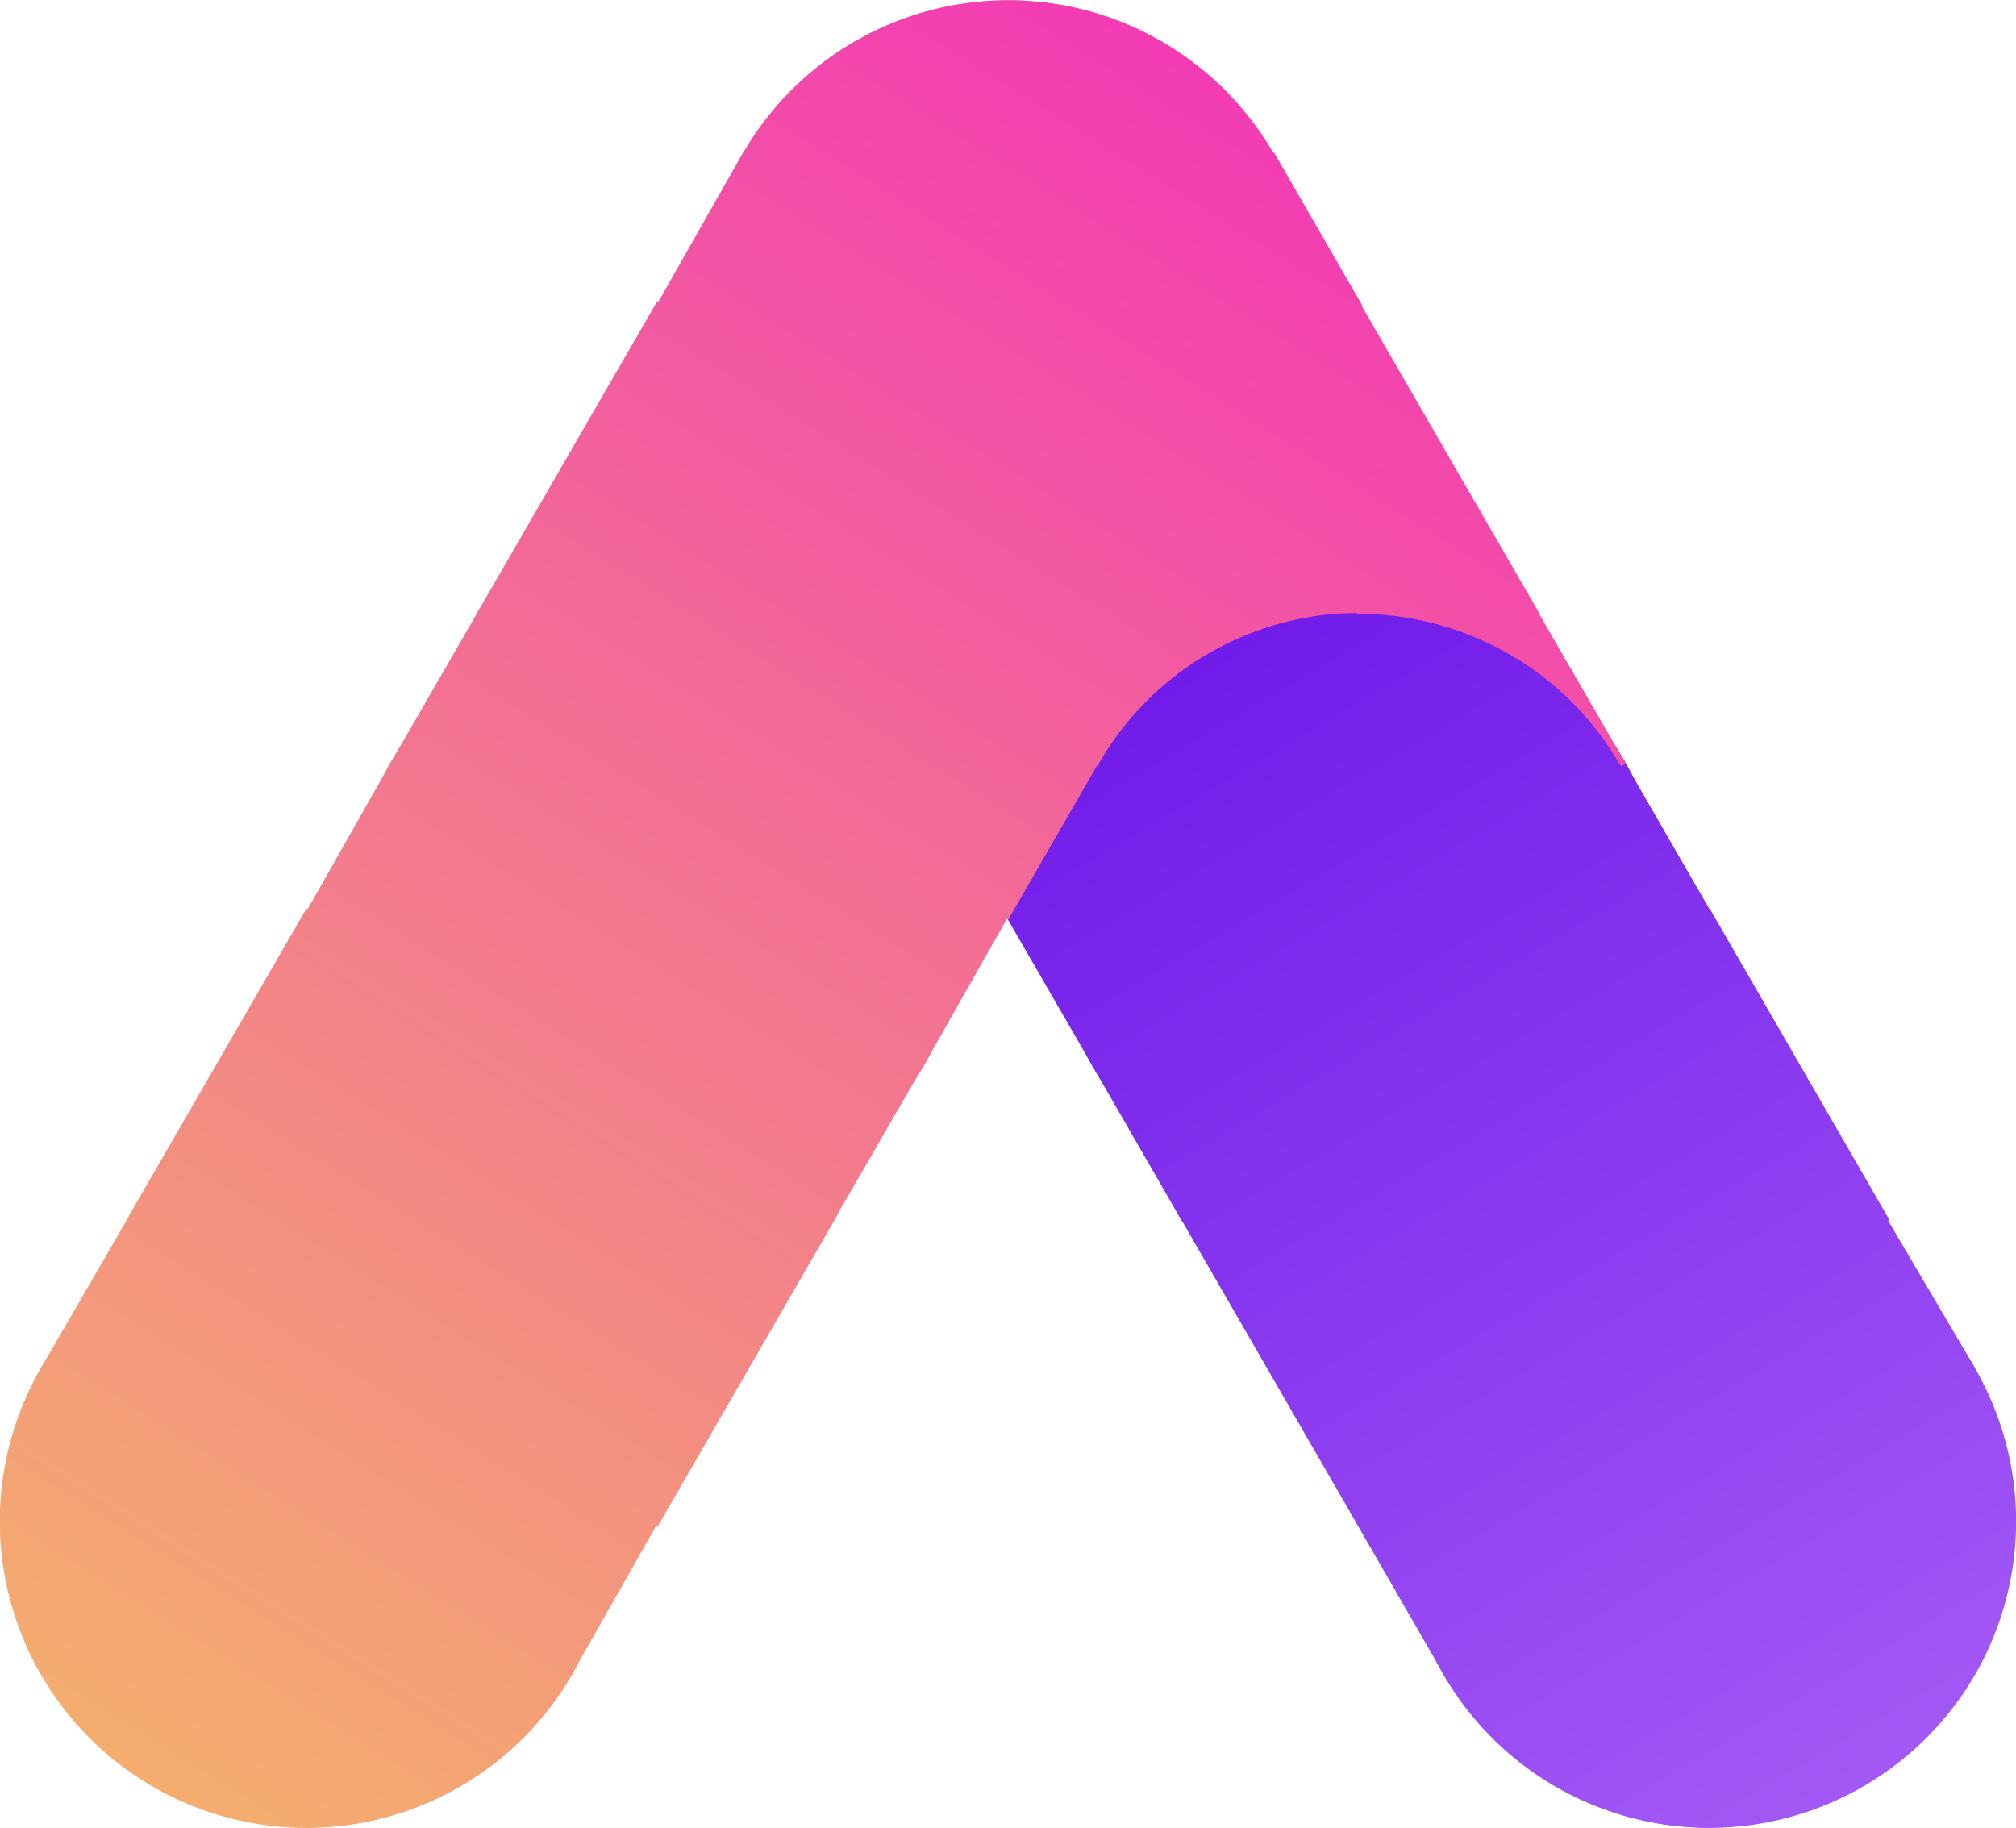 <svg xmlns="http://www.w3.org/2000/svg" xmlns:xlink="http://www.w3.org/1999/xlink" viewBox="0 0 82.57 74.87"><defs><style>.cls-1{fill:url(#linear-gradient);}.cls-2{fill:url(#linear-gradient-2);}.cls-3{fill:url(#linear-gradient-3);}.cls-4{fill:url(#linear-gradient-4);}.cls-5{fill:url(#linear-gradient-5);}.cls-6{fill:url(#linear-gradient-6);}.cls-7{fill:url(#linear-gradient-7);}.cls-8{fill:url(#linear-gradient-8);}.cls-9{fill:url(#linear-gradient-9);}.cls-10{fill:url(#linear-gradient-10);}.cls-11{fill:url(#linear-gradient-11);}.cls-12{fill:url(#linear-gradient-12);}.cls-13{fill:url(#linear-gradient-13);}.cls-14{fill:url(#linear-gradient-14);}.cls-15{fill:url(#linear-gradient-15);}.cls-16{fill:url(#linear-gradient-16);}.cls-17{fill:url(#linear-gradient-17);}.cls-18{fill:url(#linear-gradient-18);}.cls-19{fill:url(#linear-gradient-19);}.cls-20{fill:url(#linear-gradient-20);}.cls-21{fill:url(#linear-gradient-21);}.cls-22{fill:url(#linear-gradient-22);}.cls-23{fill:url(#linear-gradient-23);}.cls-24{fill:url(#linear-gradient-24);}.cls-25{fill:url(#linear-gradient-25);}.cls-26{fill:url(#linear-gradient-26);}.cls-27{fill:url(#linear-gradient-27);}.cls-28{fill:url(#linear-gradient-28);}.cls-29{fill:url(#linear-gradient-29);}.cls-30{fill:url(#linear-gradient-30);}.cls-31{fill:url(#linear-gradient-31);}.cls-32{fill:url(#linear-gradient-32);}.cls-33{fill:url(#linear-gradient-33);}.cls-34{fill:url(#linear-gradient-34);}.cls-35{fill:url(#linear-gradient-35);}.cls-36{fill:url(#linear-gradient-36);}.cls-37{fill:url(#linear-gradient-37);}.cls-38{fill:url(#linear-gradient-38);}.cls-39{fill:url(#linear-gradient-39);}.cls-40{fill:url(#linear-gradient-40);}.cls-41{fill:url(#linear-gradient-41);}.cls-42{fill:url(#linear-gradient-42);}.cls-43{fill:url(#linear-gradient-43);}.cls-44{fill:url(#linear-gradient-44);}.cls-45{fill:url(#linear-gradient-45);}.cls-46{fill:url(#linear-gradient-46);}.cls-47{fill:url(#linear-gradient-47);}.cls-48{fill:url(#linear-gradient-48);}.cls-49{fill:url(#linear-gradient-49);}.cls-50{fill:url(#linear-gradient-50);}.cls-51{fill:url(#linear-gradient-51);}.cls-52{fill:url(#linear-gradient-52);}.cls-53{fill:url(#linear-gradient-53);}.cls-54{fill:url(#linear-gradient-54);}.cls-55{fill:url(#linear-gradient-55);}.cls-56{fill:url(#linear-gradient-56);}.cls-57{fill:url(#linear-gradient-57);}.cls-58{fill:url(#linear-gradient-58);}.cls-59{fill:url(#linear-gradient-59);}.cls-60{fill:url(#linear-gradient-60);}.cls-61{fill:url(#linear-gradient-61);}.cls-62{fill:url(#linear-gradient-62);}.cls-63{fill:url(#linear-gradient-63);}.cls-64{fill:url(#linear-gradient-64);}.cls-65{fill:url(#linear-gradient-65);}.cls-66{fill:url(#linear-gradient-66);}.cls-67{fill:url(#linear-gradient-67);}.cls-68{fill:url(#linear-gradient-68);}.cls-69{fill:url(#linear-gradient-69);}.cls-70{fill:url(#linear-gradient-70);}.cls-71{fill:url(#linear-gradient-71);}.cls-72{fill:url(#linear-gradient-72);}.cls-73{fill:url(#linear-gradient-73);}.cls-74{fill:url(#linear-gradient-74);}.cls-75{fill:url(#linear-gradient-75);}.cls-76{fill:url(#linear-gradient-76);}.cls-77{fill:url(#linear-gradient-77);}.cls-78{fill:url(#linear-gradient-78);}.cls-79{fill:url(#linear-gradient-79);}.cls-80{fill:url(#linear-gradient-80);}.cls-81{fill:url(#linear-gradient-81);}.cls-82{fill:url(#linear-gradient-82);}.cls-83{fill:url(#linear-gradient-83);}.cls-84{fill:url(#linear-gradient-84);}.cls-85{fill:url(#linear-gradient-85);}.cls-86{fill:url(#linear-gradient-86);}.cls-87{fill:url(#linear-gradient-87);}.cls-88{fill:url(#linear-gradient-88);}.cls-89{fill:url(#linear-gradient-89);}.cls-90{fill:url(#linear-gradient-90);}.cls-91{fill:url(#linear-gradient-91);}.cls-92{fill:url(#linear-gradient-92);}.cls-93{fill:url(#linear-gradient-93);}.cls-94{fill:url(#linear-gradient-94);}.cls-95{fill:url(#linear-gradient-95);}.cls-96{fill:url(#linear-gradient-96);}.cls-97{fill:url(#linear-gradient-97);}.cls-98{fill:url(#linear-gradient-98);}.cls-99{fill:url(#linear-gradient-99);}.cls-100{fill:url(#linear-gradient-100);}.cls-101{fill:url(#linear-gradient-101);}.cls-102{fill:url(#linear-gradient-102);}.cls-103{fill:url(#linear-gradient-103);}.cls-104{fill:url(#linear-gradient-104);}.cls-105{fill:url(#linear-gradient-105);}.cls-106{fill:url(#linear-gradient-106);}.cls-107{fill:url(#linear-gradient-107);}.cls-108{fill:url(#linear-gradient-108);}.cls-109{fill:url(#linear-gradient-109);}.cls-110{fill:url(#linear-gradient-110);}.cls-111{fill:url(#linear-gradient-111);}.cls-112{fill:url(#linear-gradient-112);}.cls-113{fill:url(#linear-gradient-113);}.cls-114{fill:url(#linear-gradient-114);}.cls-115{fill:url(#linear-gradient-115);}.cls-116{fill:url(#linear-gradient-116);}.cls-117{fill:url(#linear-gradient-117);}.cls-118{fill:url(#linear-gradient-118);}.cls-119{fill:url(#linear-gradient-119);}.cls-120{fill:url(#linear-gradient-120);}.cls-121{fill:url(#linear-gradient-121);}.cls-122{fill:url(#linear-gradient-122);}.cls-123{fill:url(#linear-gradient-123);}.cls-124{fill:url(#linear-gradient-124);}.cls-125{fill:url(#linear-gradient-125);}.cls-126{fill:url(#linear-gradient-126);}.cls-127{fill:url(#linear-gradient-127);}.cls-128{fill:url(#linear-gradient-128);}.cls-129{fill:url(#linear-gradient-129);}.cls-130{fill:url(#linear-gradient-130);}.cls-131{fill:url(#linear-gradient-131);}.cls-132{fill:url(#linear-gradient-132);}.cls-133{fill:url(#linear-gradient-133);}.cls-134{fill:url(#linear-gradient-134);}.cls-135{fill:url(#linear-gradient-135);}.cls-136{fill:url(#linear-gradient-136);}</style><linearGradient id="linear-gradient" x1="358.68" y1="139.27" x2="325.59" y2="195.53" gradientTransform="matrix(-1, 0, 0, 1, 402.25, -121.92)" gradientUnits="userSpaceOnUse"><stop offset="0" stop-color="#6710e8"/><stop offset="1" stop-color="#a359f5"/></linearGradient><linearGradient id="linear-gradient-2" x1="358.47" y1="139.62" x2="325.65" y2="195.44" xlink:href="#linear-gradient"/><linearGradient id="linear-gradient-3" x1="358.64" y1="139.32" x2="325.6" y2="195.51" xlink:href="#linear-gradient"/><linearGradient id="linear-gradient-4" x1="358.44" y1="139.66" x2="325.65" y2="195.43" xlink:href="#linear-gradient"/><linearGradient id="linear-gradient-5" x1="351.07" y1="133.73" x2="317.36" y2="191.06" xlink:href="#linear-gradient"/><linearGradient id="linear-gradient-6" x1="350.37" y1="134.84" x2="317.54" y2="190.68" xlink:href="#linear-gradient"/><linearGradient id="linear-gradient-7" x1="350.55" y1="134.54" x2="317.5" y2="190.75" xlink:href="#linear-gradient"/><linearGradient id="linear-gradient-8" x1="350.34" y1="134.9" x2="317.55" y2="190.66" xlink:href="#linear-gradient"/><linearGradient id="linear-gradient-9" x1="353.54" y1="135.56" x2="319.83" y2="192.89" xlink:href="#linear-gradient"/><linearGradient id="linear-gradient-10" x1="353.04" y1="136.31" x2="320.12" y2="192.3" xlink:href="#linear-gradient"/><linearGradient id="linear-gradient-11" x1="353.46" y1="135.69" x2="319.88" y2="192.79" xlink:href="#linear-gradient"/><linearGradient id="linear-gradient-12" x1="352.96" y1="136.44" x2="320.17" y2="192.2" xlink:href="#linear-gradient"/><linearGradient id="linear-gradient-13" x1="367" y1="143.42" x2="333.45" y2="200.48" xlink:href="#linear-gradient"/><linearGradient id="linear-gradient-14" x1="366.49" y1="144.31" x2="333.65" y2="200.15" xlink:href="#linear-gradient"/><linearGradient id="linear-gradient-15" x1="366.68" y1="144.02" x2="333.63" y2="200.24" xlink:href="#linear-gradient"/><linearGradient id="linear-gradient-16" x1="366.45" y1="144.37" x2="333.66" y2="200.14" xlink:href="#linear-gradient"/><linearGradient id="linear-gradient-17" x1="359.59" y1="137.55" x2="324.78" y2="196.75" xlink:href="#linear-gradient"/><linearGradient id="linear-gradient-18" x1="358.52" y1="139.36" x2="325.48" y2="195.56" xlink:href="#linear-gradient"/><linearGradient id="linear-gradient-19" x1="359.31" y1="138.02" x2="324.97" y2="196.42" xlink:href="#linear-gradient"/><linearGradient id="linear-gradient-20" x1="358.37" y1="139.62" x2="325.58" y2="195.39" xlink:href="#linear-gradient"/><linearGradient id="linear-gradient-21" x1="350.58" y1="134.3" x2="317.02" y2="191.36" xlink:href="#linear-gradient"/><linearGradient id="linear-gradient-22" x1="350.25" y1="134.81" x2="317.42" y2="190.65" xlink:href="#linear-gradient"/><linearGradient id="linear-gradient-23" x1="350.32" y1="134.66" x2="317.26" y2="190.88" xlink:href="#linear-gradient"/><linearGradient id="linear-gradient-24" x1="350.24" y1="134.84" x2="317.45" y2="190.61" xlink:href="#linear-gradient"/><linearGradient id="linear-gradient-25" x1="359.59" y1="137.45" x2="324.5" y2="197.13" xlink:href="#linear-gradient"/><linearGradient id="linear-gradient-26" x1="358.48" y1="139.32" x2="325.4" y2="195.58" xlink:href="#linear-gradient"/><linearGradient id="linear-gradient-27" x1="359.31" y1="137.91" x2="324.71" y2="196.76" xlink:href="#linear-gradient"/><linearGradient id="linear-gradient-28" x1="358.32" y1="139.59" x2="325.53" y2="195.36" xlink:href="#linear-gradient"/><linearGradient id="linear-gradient-29" x1="364.21" y1="141.84" x2="330.5" y2="199.17" xlink:href="#linear-gradient"/><linearGradient id="linear-gradient-30" x1="363.8" y1="142.64" x2="330.88" y2="198.63" xlink:href="#linear-gradient"/><linearGradient id="linear-gradient-31" x1="364.14" y1="141.97" x2="330.56" y2="199.08" xlink:href="#linear-gradient"/><linearGradient id="linear-gradient-32" x1="363.73" y1="142.77" x2="330.94" y2="198.54" xlink:href="#linear-gradient"/><linearGradient id="linear-gradient-33" x1="358.36" y1="139.36" x2="325.26" y2="195.65" xlink:href="#linear-gradient"/><linearGradient id="linear-gradient-34" x1="358.26" y1="139.52" x2="325.43" y2="195.36" xlink:href="#linear-gradient"/><linearGradient id="linear-gradient-35" x1="358.34" y1="139.39" x2="325.29" y2="195.6" xlink:href="#linear-gradient"/><linearGradient id="linear-gradient-36" x1="358.25" y1="139.55" x2="325.46" y2="195.31" xlink:href="#linear-gradient"/><linearGradient id="linear-gradient-37" x1="366.64" y1="143.8" x2="333.16" y2="200.74" xlink:href="#linear-gradient"/><linearGradient id="linear-gradient-38" x1="366.37" y1="144.29" x2="333.54" y2="200.13" xlink:href="#linear-gradient"/><linearGradient id="linear-gradient-39" x1="366.47" y1="144.17" x2="333.41" y2="200.38" xlink:href="#linear-gradient"/><linearGradient id="linear-gradient-40" x1="366.35" y1="144.31" x2="333.56" y2="200.08" xlink:href="#linear-gradient"/><linearGradient id="linear-gradient-41" x1="366.47" y1="143.87" x2="332.91" y2="200.95" xlink:href="#linear-gradient"/><linearGradient id="linear-gradient-42" x1="366.27" y1="144.23" x2="333.44" y2="200.07" xlink:href="#linear-gradient"/><linearGradient id="linear-gradient-43" x1="366.37" y1="144.11" x2="333.31" y2="200.33" xlink:href="#linear-gradient"/><linearGradient id="linear-gradient-44" x1="366.25" y1="144.25" x2="333.46" y2="200.02" xlink:href="#linear-gradient"/><linearGradient id="linear-gradient-45" x1="328.83" y1="130.21" x2="380.55" y2="212.82" gradientTransform="matrix(-1, 0, 0, 1, 402.25, -121.92)" gradientUnits="userSpaceOnUse"><stop offset="0" stop-color="#f332b9"/><stop offset="0.47" stop-color="#f36f94"/><stop offset="1" stop-color="#f4b06d"/></linearGradient><linearGradient id="linear-gradient-46" x1="329.49" y1="131.32" x2="378.12" y2="209" xlink:href="#linear-gradient-45"/><linearGradient id="linear-gradient-47" x1="329.03" y1="130.55" x2="379.77" y2="211.61" xlink:href="#linear-gradient-45"/><linearGradient id="linear-gradient-48" x1="329.58" y1="131.47" x2="377.8" y2="208.49" xlink:href="#linear-gradient-45"/><linearGradient id="linear-gradient-49" x1="334.74" y1="127.62" x2="384.31" y2="206.8" xlink:href="#linear-gradient-45"/><linearGradient id="linear-gradient-50" x1="335.02" y1="127.98" x2="383.43" y2="205.3" xlink:href="#linear-gradient-45"/><linearGradient id="linear-gradient-51" x1="334.79" y1="127.68" x2="384.17" y2="206.55" xlink:href="#linear-gradient-45"/><linearGradient id="linear-gradient-52" x1="335.07" y1="128.04" x2="383.28" y2="205.05" xlink:href="#linear-gradient-45"/><linearGradient id="linear-gradient-53" x1="337.07" y1="126" x2="386.41" y2="204.8" xlink:href="#linear-gradient-45"/><linearGradient id="linear-gradient-54" x1="337.41" y1="126.52" x2="385.69" y2="203.64" xlink:href="#linear-gradient-45"/><linearGradient id="linear-gradient-55" x1="337.31" y1="126.32" x2="385.91" y2="203.96" xlink:href="#linear-gradient-45"/><linearGradient id="linear-gradient-56" x1="337.43" y1="126.56" x2="385.65" y2="203.57" xlink:href="#linear-gradient-45"/><linearGradient id="linear-gradient-57" x1="342.88" y1="122.8" x2="392.12" y2="201.45" xlink:href="#linear-gradient-45"/><linearGradient id="linear-gradient-58" x1="343.01" y1="123.03" x2="391.29" y2="200.16" xlink:href="#linear-gradient-45"/><linearGradient id="linear-gradient-59" x1="342.92" y1="122.93" x2="391.55" y2="200.62" xlink:href="#linear-gradient-45"/><linearGradient id="linear-gradient-60" x1="343.02" y1="123.05" x2="391.24" y2="200.07" xlink:href="#linear-gradient-45"/><linearGradient id="linear-gradient-61" x1="342.32" y1="122.86" x2="391.65" y2="201.66" xlink:href="#linear-gradient-45"/><linearGradient id="linear-gradient-62" x1="342.57" y1="123.31" x2="390.85" y2="200.43" xlink:href="#linear-gradient-45"/><linearGradient id="linear-gradient-63" x1="342.49" y1="123.21" x2="391.09" y2="200.84" xlink:href="#linear-gradient-45"/><linearGradient id="linear-gradient-64" x1="342.59" y1="123.33" x2="390.8" y2="200.34" xlink:href="#linear-gradient-45"/><linearGradient id="linear-gradient-65" x1="344.5" y1="121.03" x2="394.07" y2="200.2" xlink:href="#linear-gradient-45"/><linearGradient id="linear-gradient-66" x1="344.89" y1="121.73" x2="393.29" y2="199.05" xlink:href="#linear-gradient-45"/><linearGradient id="linear-gradient-67" x1="344.57" y1="121.14" x2="393.94" y2="200.01" xlink:href="#linear-gradient-45"/><linearGradient id="linear-gradient-68" x1="344.95" y1="121.85" x2="393.17" y2="198.86" xlink:href="#linear-gradient-45"/><linearGradient id="linear-gradient-69" x1="341.68" y1="122.82" x2="390.93" y2="201.48" xlink:href="#linear-gradient-45"/><linearGradient id="linear-gradient-70" x1="342.11" y1="123.55" x2="390.4" y2="200.67" xlink:href="#linear-gradient-45"/><linearGradient id="linear-gradient-71" x1="341.91" y1="123.27" x2="390.55" y2="200.95" xlink:href="#linear-gradient-45"/><linearGradient id="linear-gradient-72" x1="342.15" y1="123.6" x2="390.37" y2="200.62" xlink:href="#linear-gradient-45"/><linearGradient id="linear-gradient-73" x1="341.09" y1="122.84" x2="390.43" y2="201.65" xlink:href="#linear-gradient-45"/><linearGradient id="linear-gradient-74" x1="341.68" y1="123.82" x2="389.96" y2="200.94" xlink:href="#linear-gradient-45"/><linearGradient id="linear-gradient-75" x1="341.49" y1="123.56" x2="390.1" y2="201.19" xlink:href="#linear-gradient-45"/><linearGradient id="linear-gradient-76" x1="341.72" y1="123.87" x2="389.93" y2="200.89" xlink:href="#linear-gradient-45"/><linearGradient id="linear-gradient-77" x1="343.21" y1="120.89" x2="392.77" y2="200.07" xlink:href="#linear-gradient-45"/><linearGradient id="linear-gradient-78" x1="343.96" y1="122.18" x2="392.36" y2="199.5" xlink:href="#linear-gradient-45"/><linearGradient id="linear-gradient-79" x1="343.33" y1="121.11" x2="392.71" y2="199.97" xlink:href="#linear-gradient-45"/><linearGradient id="linear-gradient-80" x1="344.08" y1="122.39" x2="392.3" y2="199.41" xlink:href="#linear-gradient-45"/><linearGradient id="linear-gradient-81" x1="340.49" y1="122.86" x2="389.73" y2="201.51" xlink:href="#linear-gradient-45"/><linearGradient id="linear-gradient-82" x1="341.22" y1="124.06" x2="389.51" y2="201.18" xlink:href="#linear-gradient-45"/><linearGradient id="linear-gradient-83" x1="340.91" y1="123.6" x2="389.55" y2="201.29" xlink:href="#linear-gradient-45"/><linearGradient id="linear-gradient-84" x1="341.28" y1="124.14" x2="389.5" y2="201.16" xlink:href="#linear-gradient-45"/><linearGradient id="linear-gradient-85" x1="348.65" y1="118.71" x2="397.31" y2="196.42" xlink:href="#linear-gradient-45"/><linearGradient id="linear-gradient-86" x1="348.98" y1="119.23" x2="397.25" y2="196.33" xlink:href="#linear-gradient-45"/><linearGradient id="linear-gradient-87" x1="348.7" y1="118.79" x2="397.3" y2="196.41" xlink:href="#linear-gradient-45"/><linearGradient id="linear-gradient-88" x1="349.02" y1="119.3" x2="397.24" y2="196.32" xlink:href="#linear-gradient-45"/><linearGradient id="linear-gradient-89" x1="349.66" y1="118.38" x2="398.31" y2="196.1" xlink:href="#linear-gradient-45"/><linearGradient id="linear-gradient-90" x1="349.86" y1="118.71" x2="398.13" y2="195.81" xlink:href="#linear-gradient-45"/><linearGradient id="linear-gradient-91" x1="349.69" y1="118.44" x2="398.28" y2="196.05" xlink:href="#linear-gradient-45"/><linearGradient id="linear-gradient-92" x1="349.89" y1="118.75" x2="398.11" y2="195.77" xlink:href="#linear-gradient-45"/><linearGradient id="linear-gradient-93" x1="350.67" y1="118.06" x2="399.32" y2="195.77" xlink:href="#linear-gradient-45"/><linearGradient id="linear-gradient-94" x1="350.75" y1="118.19" x2="399.02" y2="195.29" xlink:href="#linear-gradient-45"/><linearGradient id="linear-gradient-95" x1="350.68" y1="118.08" x2="399.27" y2="195.69" xlink:href="#linear-gradient-45"/><linearGradient id="linear-gradient-96" x1="350.76" y1="118.21" x2="398.98" y2="195.23" xlink:href="#linear-gradient-45"/><linearGradient id="linear-gradient-97" x1="347.24" y1="115.67" x2="398.49" y2="197.54" xlink:href="#linear-gradient-45"/><linearGradient id="linear-gradient-98" x1="349.1" y1="118.7" x2="397.67" y2="196.27" xlink:href="#linear-gradient-45"/><linearGradient id="linear-gradient-99" x1="347.85" y1="116.68" x2="398.2" y2="197.11" xlink:href="#linear-gradient-45"/><linearGradient id="linear-gradient-100" x1="349.35" y1="119.09" x2="397.57" y2="196.11" xlink:href="#linear-gradient-45"/><linearGradient id="linear-gradient-101" x1="347.46" y1="115.58" x2="398.84" y2="197.64" xlink:href="#linear-gradient-45"/><linearGradient id="linear-gradient-102" x1="349.33" y1="118.59" x2="397.9" y2="196.16" xlink:href="#linear-gradient-45"/><linearGradient id="linear-gradient-103" x1="348.15" y1="116.7" x2="398.5" y2="197.12" xlink:href="#linear-gradient-45"/><linearGradient id="linear-gradient-104" x1="349.57" y1="118.96" x2="397.78" y2="195.97" xlink:href="#linear-gradient-45"/><linearGradient id="linear-gradient-105" x1="349.09" y1="116.63" x2="400.36" y2="198.53" xlink:href="#linear-gradient-45"/><linearGradient id="linear-gradient-106" x1="350.09" y1="118.33" x2="398.65" y2="195.91" xlink:href="#linear-gradient-45"/><linearGradient id="linear-gradient-107" x1="349.39" y1="117.21" x2="399.75" y2="197.65" xlink:href="#linear-gradient-45"/><linearGradient id="linear-gradient-108" x1="350.22" y1="118.55" x2="398.44" y2="195.57" xlink:href="#linear-gradient-45"/><linearGradient id="linear-gradient-109" x1="349.33" y1="116.63" x2="400.71" y2="198.7" xlink:href="#linear-gradient-45"/><linearGradient id="linear-gradient-110" x1="350.31" y1="118.22" x2="398.88" y2="195.79" xlink:href="#linear-gradient-45"/><linearGradient id="linear-gradient-111" x1="349.69" y1="117.22" x2="400.05" y2="197.66" xlink:href="#linear-gradient-45"/><linearGradient id="linear-gradient-112" x1="350.44" y1="118.41" x2="398.65" y2="195.43" xlink:href="#linear-gradient-45"/><linearGradient id="linear-gradient-113" x1="353.86" y1="114.2" x2="403.43" y2="193.38" xlink:href="#linear-gradient-45"/><linearGradient id="linear-gradient-114" x1="354.7" y1="115.46" x2="403.1" y2="192.77" xlink:href="#linear-gradient-45"/><linearGradient id="linear-gradient-115" x1="354" y1="114.41" x2="403.37" y2="193.28" xlink:href="#linear-gradient-45"/><linearGradient id="linear-gradient-116" x1="354.83" y1="115.66" x2="403.05" y2="192.68" xlink:href="#linear-gradient-45"/><linearGradient id="linear-gradient-117" x1="355.16" y1="114.34" x2="404.72" y2="193.52" xlink:href="#linear-gradient-45"/><linearGradient id="linear-gradient-118" x1="355.63" y1="115.01" x2="404.03" y2="192.33" xlink:href="#linear-gradient-45"/><linearGradient id="linear-gradient-119" x1="355.23" y1="114.45" x2="404.61" y2="193.32" xlink:href="#linear-gradient-45"/><linearGradient id="linear-gradient-120" x1="355.71" y1="115.11" x2="403.92" y2="192.13" xlink:href="#linear-gradient-45"/><linearGradient id="linear-gradient-121" x1="356.3" y1="112.75" x2="405.63" y2="191.56" xlink:href="#linear-gradient-45"/><linearGradient id="linear-gradient-122" x1="357.15" y1="114.09" x2="405.43" y2="191.21" xlink:href="#linear-gradient-45"/><linearGradient id="linear-gradient-123" x1="356.89" y1="113.65" x2="405.49" y2="191.28" xlink:href="#linear-gradient-45"/><linearGradient id="linear-gradient-124" x1="357.2" y1="114.18" x2="405.41" y2="191.2" xlink:href="#linear-gradient-45"/><linearGradient id="linear-gradient-125" x1="357.03" y1="112.96" x2="406.26" y2="191.61" xlink:href="#linear-gradient-45"/><linearGradient id="linear-gradient-126" x1="357.6" y1="113.85" x2="405.88" y2="190.97" xlink:href="#linear-gradient-45"/><linearGradient id="linear-gradient-127" x1="357.43" y1="113.53" x2="406.07" y2="191.22" xlink:href="#linear-gradient-45"/><linearGradient id="linear-gradient-128" x1="357.63" y1="113.91" x2="405.85" y2="190.92" xlink:href="#linear-gradient-45"/><linearGradient id="linear-gradient-129" x1="357.52" y1="112.78" x2="406.86" y2="191.58" xlink:href="#linear-gradient-45"/><linearGradient id="linear-gradient-130" x1="358.04" y1="113.58" x2="406.32" y2="190.7" xlink:href="#linear-gradient-45"/><linearGradient id="linear-gradient-131" x1="357.88" y1="113.3" x2="406.49" y2="190.93" xlink:href="#linear-gradient-45"/><linearGradient id="linear-gradient-132" x1="358.07" y1="113.64" x2="406.28" y2="190.65" xlink:href="#linear-gradient-45"/><linearGradient id="linear-gradient-133" x1="358.22" y1="112.93" x2="407.46" y2="191.58" xlink:href="#linear-gradient-45"/><linearGradient id="linear-gradient-134" x1="358.49" y1="113.34" x2="406.78" y2="190.46" xlink:href="#linear-gradient-45"/><linearGradient id="linear-gradient-135" x1="358.43" y1="113.2" x2="407.07" y2="190.89" xlink:href="#linear-gradient-45"/><linearGradient id="linear-gradient-136" x1="358.5" y1="113.36" x2="406.72" y2="190.38" xlink:href="#linear-gradient-45"/></defs><g id="Layer_2" data-name="Layer 2"><g id="Layer_1-2" data-name="Layer 1"><path class="cls-1" d="M70,74.87A12.55,12.55,0,1,1,80.89,68.6,12.59,12.59,0,0,1,70,74.87Z"/><path class="cls-2" d="M70,74.78A12.46,12.46,0,1,1,80.8,68.55,12.51,12.51,0,0,1,70,74.78Z"/><path class="cls-3" d="M70,74.86a12.55,12.55,0,1,1,10.85-6.27A12.61,12.61,0,0,1,70,74.86Z"/><path class="cls-4" d="M80.79,56.1A12.48,12.48,0,0,0,70,49.88,12.44,12.44,0,1,0,80.79,56.1Z"/><path class="cls-5" d="M80.69,56.15h0A12.36,12.36,0,0,0,70,50h-.1l0-.1v-.22l.13.09H77.2l3.71,6.31,0,.06-.08,0Z"/><path class="cls-6" d="M80.77,56.09A12.45,12.45,0,0,0,70,49.89h0v0l0,0v0H77.2l3.6,6.22v0h0Z"/><path class="cls-7" d="M80.69,56.13A12.31,12.31,0,0,0,70,50h0v-.2l0,.1v-.1H77.2L80.87,56l-.08.07-.09,0Z"/><path class="cls-8" d="M76.23,51.55a12.29,12.29,0,0,1,4.56,4.55L77.2,49.88H70A12.35,12.35,0,0,1,76.23,51.55Z"/><polygon class="cls-9" points="62.63 49.99 70.02 37.21 77.4 49.99 62.63 49.99"/><polygon class="cls-10" points="70.02 37.41 77.23 49.9 70.01 49.89 62.81 49.9 70.02 37.41"/><polygon class="cls-11" points="70.02 37.24 77.37 49.98 62.66 49.98 70.02 37.24"/><polygon class="cls-12" points="62.83 49.88 70.01 49.88 77.2 49.88 70.02 37.44 66.42 43.66 62.83 49.88"/><path class="cls-13" d="M59.14,68.6l-3.59-6.22L59.19,56l.18.09,0,.11a12.32,12.32,0,0,0,0,12.32l0,.09-.17.1Z"/><path class="cls-14" d="M55.64,62.33l3.59-6.24,0,0a12.4,12.4,0,0,0-1.67,6.21,12.55,12.55,0,0,0,1.66,6.21l0,0Z"/><path class="cls-15" d="M55.57,62.37l3.59-6.32.17.1a12.3,12.3,0,0,0,0,12.34l-.18.1Z"/><path class="cls-16" d="M59.24,56.1l-3.59,6.22,3.59,6.22a12.42,12.42,0,0,1,0-12.44Z"/><path class="cls-17" d="M59.09,56.13l3.64-6.31,7.38-.06V50L70,50a12.38,12.38,0,0,0-10.67,6.17l-.05.08Z"/><path class="cls-18" d="M59.23,56.09l3.59-6.22H70v0a12.46,12.46,0,0,0-10.75,6.22Z"/><path class="cls-19" d="M59.16,56.05l3.59-6.22,7.26,0V50a12.36,12.36,0,0,0-10.68,6.17Z"/><path class="cls-20" d="M59.24,56.1A12.44,12.44,0,0,1,70,49.88H62.83Z"/><path class="cls-21" d="M66.27,43.69l0-.09a12.35,12.35,0,0,0,0-12.32l0-.09.08-.05,0,0,0,0,.08-.06.07.08,3.62,6.28L66.48,43.8Z"/><path class="cls-22" d="M66.41,43.65a12.46,12.46,0,0,0,0-12.42h0l0,0h0L70,37.44l-3.6,6.23Z"/><path class="cls-23" d="M66.34,43.61a12.36,12.36,0,0,0,0-12.34l.17-.1,3.62,6.27-3.62,6.27Z"/><path class="cls-24" d="M66.43,43.66,70,37.44l-3.6-6.22A12.43,12.43,0,0,1,66.43,43.66Z"/><path class="cls-25" d="M55.55,50v-.2l.1,0A12.32,12.32,0,0,0,66.32,43.6l.05-.09.18.1,0,.11L62.9,50Z"/><path class="cls-26" d="M55.65,49.89v0a12.41,12.41,0,0,0,10.76-6.21l0,0-3.6,6.22Z"/><path class="cls-27" d="M55.65,50v-.2a12.33,12.33,0,0,0,10.69-6.17l.17.1L62.89,50Z"/><path class="cls-28" d="M61.87,48.21a12.38,12.38,0,0,1-6.22,1.67h7.18l3.6-6.22A12.51,12.51,0,0,1,61.87,48.21Z"/><polygon class="cls-29" points="48.27 49.76 63.03 49.76 55.65 62.55 48.27 49.76"/><polygon class="cls-30" points="52.05 56.11 48.44 49.86 55.65 49.86 62.86 49.86 55.65 62.35 52.05 56.11"/><polygon class="cls-31" points="48.3 49.78 63.01 49.78 55.65 62.52 48.3 49.78"/><polygon class="cls-32" points="62.83 49.88 55.65 49.88 48.47 49.88 52.06 56.1 55.65 62.32 59.24 56.1 62.83 49.88"/><path class="cls-33" d="M55.65,50a12.58,12.58,0,0,1-10.87-6.27,12.71,12.71,0,0,1-1.69-6.28A12.56,12.56,0,0,1,61.93,26.56a12.55,12.55,0,0,1,0,21.75A12.54,12.54,0,0,1,55.65,50Z"/><path class="cls-34" d="M55.65,49.89a12.42,12.42,0,1,1,6.23-1.66,12.49,12.49,0,0,1-6.23,1.66Z"/><path class="cls-35" d="M55.65,50a12.54,12.54,0,1,1,6.27-1.68A12.58,12.58,0,0,1,55.65,50Z"/><path class="cls-36" d="M55.65,49.88a12.38,12.38,0,0,0,6.22-1.67,12.41,12.41,0,0,0,4.55-17A12.44,12.44,0,1,0,55.65,49.88Z"/><path class="cls-37" d="M44.73,43.63l.09-.05h0l.08,0,.08.07a12.37,12.37,0,0,0,10.67,6.15h.09V50l-.1,0H48.4Z"/><path class="cls-38" d="M44.86,43.67l0,0,0,0h0a12.46,12.46,0,0,0,10.75,6.2v0H48.46Z"/><path class="cls-39" d="M44.79,43.71l.17-.1-.16.1.17-.1a12.36,12.36,0,0,0,10.68,6.17V50H48.41Z"/><path class="cls-40" d="M44.88,43.66l3.59,6.22h7.18A12.44,12.44,0,0,1,44.88,43.66Z"/><path class="cls-41" d="M44.78,43.72l-3.63-6.28,3.68-6.37.17.1,0,.1A12.34,12.34,0,0,0,45,43.6l.05.09-.17.09Z"/><path class="cls-42" d="M41.27,37.44l3.59-6.23,0,0a12.51,12.51,0,0,0-1.67,6.21,12.64,12.64,0,0,0,1.67,6.21l0,0Z"/><path class="cls-43" d="M41.17,37.44l3.62-6.27.17.1a12.34,12.34,0,0,0-1.65,6.17A12.47,12.47,0,0,0,45,43.61l-.17.1Z"/><path class="cls-44" d="M44.88,31.22l-3.59,6.22,3.59,6.22a12.42,12.42,0,0,1,0-12.44Z"/><path class="cls-45" d="M66.32,31.28v0a12.24,12.24,0,0,0-4.5-4.48,12.4,12.4,0,0,0-6.14-1.66h-.1l0-.1v-.24l.14.11H62.9l3.68,6.37-.18.1Z"/><path class="cls-46" d="M66.39,31.2A12.44,12.44,0,0,0,55.67,25h0v0l0,0v0h7.18l3.59,6.23,0,0Z"/><path class="cls-47" d="M66.32,31.24A12.32,12.32,0,0,0,55.67,25.1h0v-.2l0,.1v-.1h7.22l3.6,6.24-.07.08-.08.05Z"/><path class="cls-48" d="M61.87,26.66a12.36,12.36,0,0,1,4.55,4.56L62.84,25H55.65A12.44,12.44,0,0,1,61.87,26.66Z"/><polygon class="cls-49" points="48.27 25.11 55.65 12.32 63.04 25.11 48.27 25.11"/><polygon class="cls-50" points="48.44 25.01 55.65 12.52 62.86 25.02 48.44 25.01"/><polygon class="cls-51" points="48.3 25.1 55.65 12.36 63.01 25.1 48.3 25.1"/><polygon class="cls-52" points="48.47 25 55.65 25 62.84 25 55.65 12.56 52.06 18.78 48.47 25"/><path class="cls-53" d="M44.73,31.24l3.67-6.36h7.35v.2l-.1,0A12.32,12.32,0,0,0,45,31.27l0,.09Z"/><path class="cls-54" d="M44.86,31.21,48.46,25h7.19v0a12.56,12.56,0,0,0-6.21,1.67,12.41,12.41,0,0,0-4.55,4.55Z"/><path class="cls-55" d="M44.79,31.17l3.62-6.27h7.24v.2A12.33,12.33,0,0,0,45,31.27Z"/><path class="cls-56" d="M44.88,31.22A12.39,12.39,0,0,1,55.65,25H48.47Z"/><path class="cls-57" d="M51.91,18.8l.05-.08A12.37,12.37,0,0,0,52,6.4l-.05-.09.17-.1.08.07,3.59,6.22-3.64,6.42Z"/><path class="cls-58" d="M52.05,18.77a12.46,12.46,0,0,0,0-12.42l0,0,3.59,6.22-3.6,6.24Z"/><path class="cls-59" d="M52,18.73A12.39,12.39,0,0,0,52,6.39l.17-.1,3.59,6.22-3.59,6.32Z"/><path class="cls-60" d="M52.06,18.78l3.59-6.22L52.06,6.34A12.45,12.45,0,0,1,52.06,18.78Z"/><path class="cls-61" d="M41.19,24.88h.1A12.36,12.36,0,0,0,52,18.72l0-.09.17.1,0,.11-3.59,6.21-7.38.06Z"/><path class="cls-62" d="M41.29,25a12.48,12.48,0,0,0,10.76-6.21l0,0L48.48,25H41.29Z"/><path class="cls-63" d="M41.29,24.9A12.37,12.37,0,0,0,52,18.73l.18.1-3.6,6.22-7.26.05Z"/><path class="cls-64" d="M41.29,25h7.18l3.59-6.22A12.44,12.44,0,0,1,41.29,25Z"/><polygon class="cls-65" points="33.9 24.88 48.67 24.88 41.29 37.67 33.9 24.88"/><polygon class="cls-66" points="37.68 31.23 34.08 24.98 41.29 24.98 48.5 24.98 41.29 37.47 37.68 31.23"/><polygon class="cls-67" points="33.93 24.9 48.64 24.9 41.29 37.64 33.93 24.9"/><polygon class="cls-68" points="48.47 25 41.29 25 34.1 25 37.7 31.22 41.29 37.44 44.88 31.22 48.47 25"/><path class="cls-69" d="M37.54,43.69l.05-.09a12.35,12.35,0,0,0,0-12.32l-.05-.09.17-.1.08.07,3.59,6.22L37.75,43.8Z"/><path class="cls-70" d="M37.68,43.65a12.46,12.46,0,0,0,0-12.42l0,0,3.59,6.22-3.59,6.23Z"/><path class="cls-71" d="M37.61,43.61a12.36,12.36,0,0,0,0-12.34l.17-.1,3.59,6.22-3.59,6.32Z"/><path class="cls-72" d="M37.69,43.66l3.6-6.22L37.7,31.22A12.43,12.43,0,0,1,37.69,43.66Z"/><path class="cls-73" d="M26.82,49.76h.1A12.35,12.35,0,0,0,37.59,43.6l0-.09.18.1,0,.1-3.6,6.22L26.82,50Z"/><path class="cls-74" d="M26.92,49.86a12.45,12.45,0,0,0,10.76-6.21h0l-3.59,6.22h-7.2Z"/><path class="cls-75" d="M26.92,49.78a12.39,12.39,0,0,0,10.69-6.17l.17.1-3.59,6.22-7.27,0Z"/><path class="cls-76" d="M26.92,49.88H34.1l3.59-6.22A12.42,12.42,0,0,1,26.92,49.88Z"/><polygon class="cls-77" points="19.54 49.76 34.3 49.76 26.92 62.55 19.54 49.76"/><polygon class="cls-78" points="23.32 56.11 19.71 49.86 26.92 49.86 34.13 49.86 26.92 62.35 23.32 56.11"/><polygon class="cls-79" points="19.57 49.78 34.28 49.78 26.92 62.52 19.57 49.78"/><polygon class="cls-80" points="19.74 49.88 23.33 56.1 26.92 62.32 30.51 56.1 34.1 49.88 26.92 49.88 19.74 49.88"/><path class="cls-81" d="M23.18,68.56l.05-.08a12.37,12.37,0,0,0,0-12.32l-.05-.09.17-.1.08.07L27,62.26l-3.64,6.42Z"/><path class="cls-82" d="M23.32,68.53a12.46,12.46,0,0,0,0-12.42l0,0,3.58,6.22-3.59,6.23Z"/><path class="cls-83" d="M23.24,68.49a12.39,12.39,0,0,0,0-12.34l.17-.1L27,62.27l-3.59,6.32Z"/><path class="cls-84" d="M23.33,68.54l3.59-6.22L23.33,56.1A12.45,12.45,0,0,1,23.33,68.54Z"/><path class="cls-85" d="M12.56,74.87a12.56,12.56,0,1,1,10.87-6.28,12.59,12.59,0,0,1-10.87,6.28Z"/><path class="cls-86" d="M12.56,74.77a12.46,12.46,0,1,1,10.78-6.23,12.48,12.48,0,0,1-10.78,6.23Z"/><path class="cls-87" d="M12.56,74.86a12.54,12.54,0,1,1,10.86-6.27,12.58,12.58,0,0,1-10.86,6.27Z"/><path class="cls-88" d="M23.33,56.1A12.44,12.44,0,0,0,.12,62.32a12.58,12.58,0,0,0,1.66,6.22A12.44,12.44,0,0,0,23.33,56.1Z"/><path class="cls-89" d="M26.92,50A12.56,12.56,0,1,1,37.8,43.71,12.57,12.57,0,0,1,26.92,50Z"/><path class="cls-90" d="M26.92,49.89a12.46,12.46,0,1,1,10.79-6.23,12.49,12.49,0,0,1-10.79,6.23Z"/><path class="cls-91" d="M26.92,50a12.54,12.54,0,1,1,6.27-23.4A12.54,12.54,0,0,1,26.92,50Z"/><path class="cls-92" d="M37.7,31.22a12.45,12.45,0,1,0,0,12.44A12.46,12.46,0,0,0,37.7,31.22Z"/><path class="cls-93" d="M41.29,25.11a12.55,12.55,0,1,1,10.87-6.27,12.59,12.59,0,0,1-10.87,6.27Z"/><path class="cls-94" d="M41.29,25a12.46,12.46,0,1,1,10.78-6.22A12.48,12.48,0,0,1,41.29,25Z"/><path class="cls-95" d="M41.29,25.1a12.54,12.54,0,1,1,10.86-6.27A12.58,12.58,0,0,1,41.29,25.1Z"/><path class="cls-96" d="M30.51,18.78a12.45,12.45,0,1,0,0-12.44A12.45,12.45,0,0,0,30.51,18.78Z"/><path class="cls-97" d="M23.23,56.16v0A12.36,12.36,0,0,0,12.57,50h-.1v-.33l.13.1h7.15l3.74,6.37-.17.1Z"/><path class="cls-98" d="M23.31,56.09a12.45,12.45,0,0,0-10.74-6.2h0v0h7.17l3.61,6.23,0,0Z"/><path class="cls-99" d="M23.24,56.13A12.34,12.34,0,0,0,12.57,50h0v-.2h7.17L23.41,56l-.08.06-.08,0Z"/><path class="cls-100" d="M18.78,51.54a12.44,12.44,0,0,1,4.55,4.56l-3.59-6.22H12.56A12.37,12.37,0,0,1,18.78,51.54Z"/><path class="cls-101" d="M19.74,50,16,43.63l.17-.1.08.07a12.35,12.35,0,0,0,10.67,6.16H27V50l-.1,0Z"/><path class="cls-102" d="M19.74,49.89l-3.61-6.23h0a12.48,12.48,0,0,0,10.76,6.21v0Z"/><path class="cls-103" d="M19.74,50l-3.68-6.27.17-.1a12.4,12.4,0,0,0,10.69,6.17V50Z"/><path class="cls-104" d="M26.92,49.88a12.44,12.44,0,0,1-10.77-6.22l3.59,6.22Z"/><path class="cls-105" d="M37.59,31.26a12.39,12.39,0,0,0-10.65-6.15h-.1l0-.1v-.24l.14.11h7.15l3.68,6.27,0,.16-.09,0Z"/><path class="cls-106" d="M37.68,31.21a12.51,12.51,0,0,0-4.55-4.53A12.36,12.36,0,0,0,26.94,25h0v0l0,0v0h7.17L37.7,31.2v0h0Z"/><path class="cls-107" d="M37.6,31.26a12.2,12.2,0,0,0-4.51-4.51,12.32,12.32,0,0,0-6.15-1.65h0v-.2l0,.1v-.1h7.17l3.67,6.26-.08.06-.09.05Z"/><path class="cls-108" d="M33.14,26.66a12.46,12.46,0,0,1,4.56,4.56L34.11,25H26.92A12.44,12.44,0,0,1,33.14,26.66Z"/><path class="cls-109" d="M34.11,25.11l-3.75-6.36.18-.1.07.07a12.38,12.38,0,0,0,10.68,6.16h.1v.2l-.1,0Z"/><path class="cls-110" d="M34.11,25,30.5,18.78h0A12.45,12.45,0,0,0,41.29,25v0Z"/><path class="cls-111" d="M34.11,25.1l-3.68-6.27.17-.1A12.39,12.39,0,0,0,41.29,24.9v.2Z"/><path class="cls-112" d="M30.51,18.78,34.11,25h7.18A12.45,12.45,0,0,1,30.51,18.78Z"/><polygon class="cls-113" points="5.17 49.99 12.56 37.2 19.94 49.99 5.17 49.99"/><polygon class="cls-114" points="12.56 37.41 16.16 43.65 19.77 49.89 12.56 49.89 5.35 49.89 12.56 37.41"/><polygon class="cls-115" points="5.2 49.98 12.56 37.24 19.91 49.98 5.2 49.98"/><polygon class="cls-116" points="19.74 49.88 16.15 43.66 12.56 37.44 5.38 49.88 12.56 49.88 19.74 49.88"/><polygon class="cls-117" points="26.93 12.32 34.31 25.11 19.54 25.11 26.93 12.32"/><polygon class="cls-118" points="26.92 12.53 30.53 18.77 34.13 25.01 26.92 25.01 19.71 25.01 26.92 12.53"/><polygon class="cls-119" points="19.57 25.1 26.93 12.36 34.28 25.1 19.57 25.1"/><polygon class="cls-120" points="34.1 25 30.51 18.78 26.92 12.56 19.74 25 26.92 25 34.1 25"/><path class="cls-121" d="M1.63,56.12l3.65-6.3,7.38-.06V50l-.1,0A12.34,12.34,0,0,0,1.89,56.16l0,.08Z"/><path class="cls-122" d="M1.77,56.09l3.59-6.22h7.2v0A12.44,12.44,0,0,0,1.8,56.11Z"/><path class="cls-123" d="M1.7,56.05l3.59-6.22,7.27,0V50A12.37,12.37,0,0,0,1.87,56.15Z"/><path class="cls-124" d="M12.56,49.88H5.38L1.79,56.1A12.42,12.42,0,0,1,12.56,49.88Z"/><path class="cls-125" d="M16.05,43.71l-3.59-6.22,3.64-6.42.17.1,0,.11a12.37,12.37,0,0,0,0,12.32l.05.08-.18.1Z"/><path class="cls-126" d="M12.54,37.45l3.6-6.24,0,0a12.46,12.46,0,0,0,0,12.42h0Z"/><path class="cls-127" d="M12.47,37.49l3.59-6.32.18.1a12.39,12.39,0,0,0,0,12.34l-.17.1Z"/><path class="cls-128" d="M16.15,31.22l-3.59,6.22,3.59,6.22A12.45,12.45,0,0,1,16.15,31.22Z"/><path class="cls-129" d="M16,31.25l3.64-6.31L27,24.88v.2l-.1,0a12.35,12.35,0,0,0-10.67,6.17l-.05.08Z"/><path class="cls-130" d="M16.14,31.21,19.73,25h7.19v0a12.46,12.46,0,0,0-10.76,6.22Z"/><path class="cls-131" d="M16.06,31.17,19.66,25l7.26-.05v.2a12.35,12.35,0,0,0-10.68,6.17Z"/><path class="cls-132" d="M26.92,25H19.74l-3.59,6.22A12.44,12.44,0,0,1,26.92,25Z"/><path class="cls-133" d="M30.41,18.83l-3.59-6.21,3.65-6.43.17.1,0,.11a12.35,12.35,0,0,0,0,12.32l.05.09-.17.09Z"/><path class="cls-134" d="M26.91,12.57,30.5,6.33l0,0a12.46,12.46,0,0,0,0,12.42h0Z"/><path class="cls-135" d="M26.84,12.61l3.59-6.32.17.1a12.36,12.36,0,0,0,0,12.34l-.17.1Z"/><path class="cls-136" d="M30.52,6.34l-3.6,6.22,3.59,6.22A12.43,12.43,0,0,1,30.52,6.34Z"/></g></g></svg>